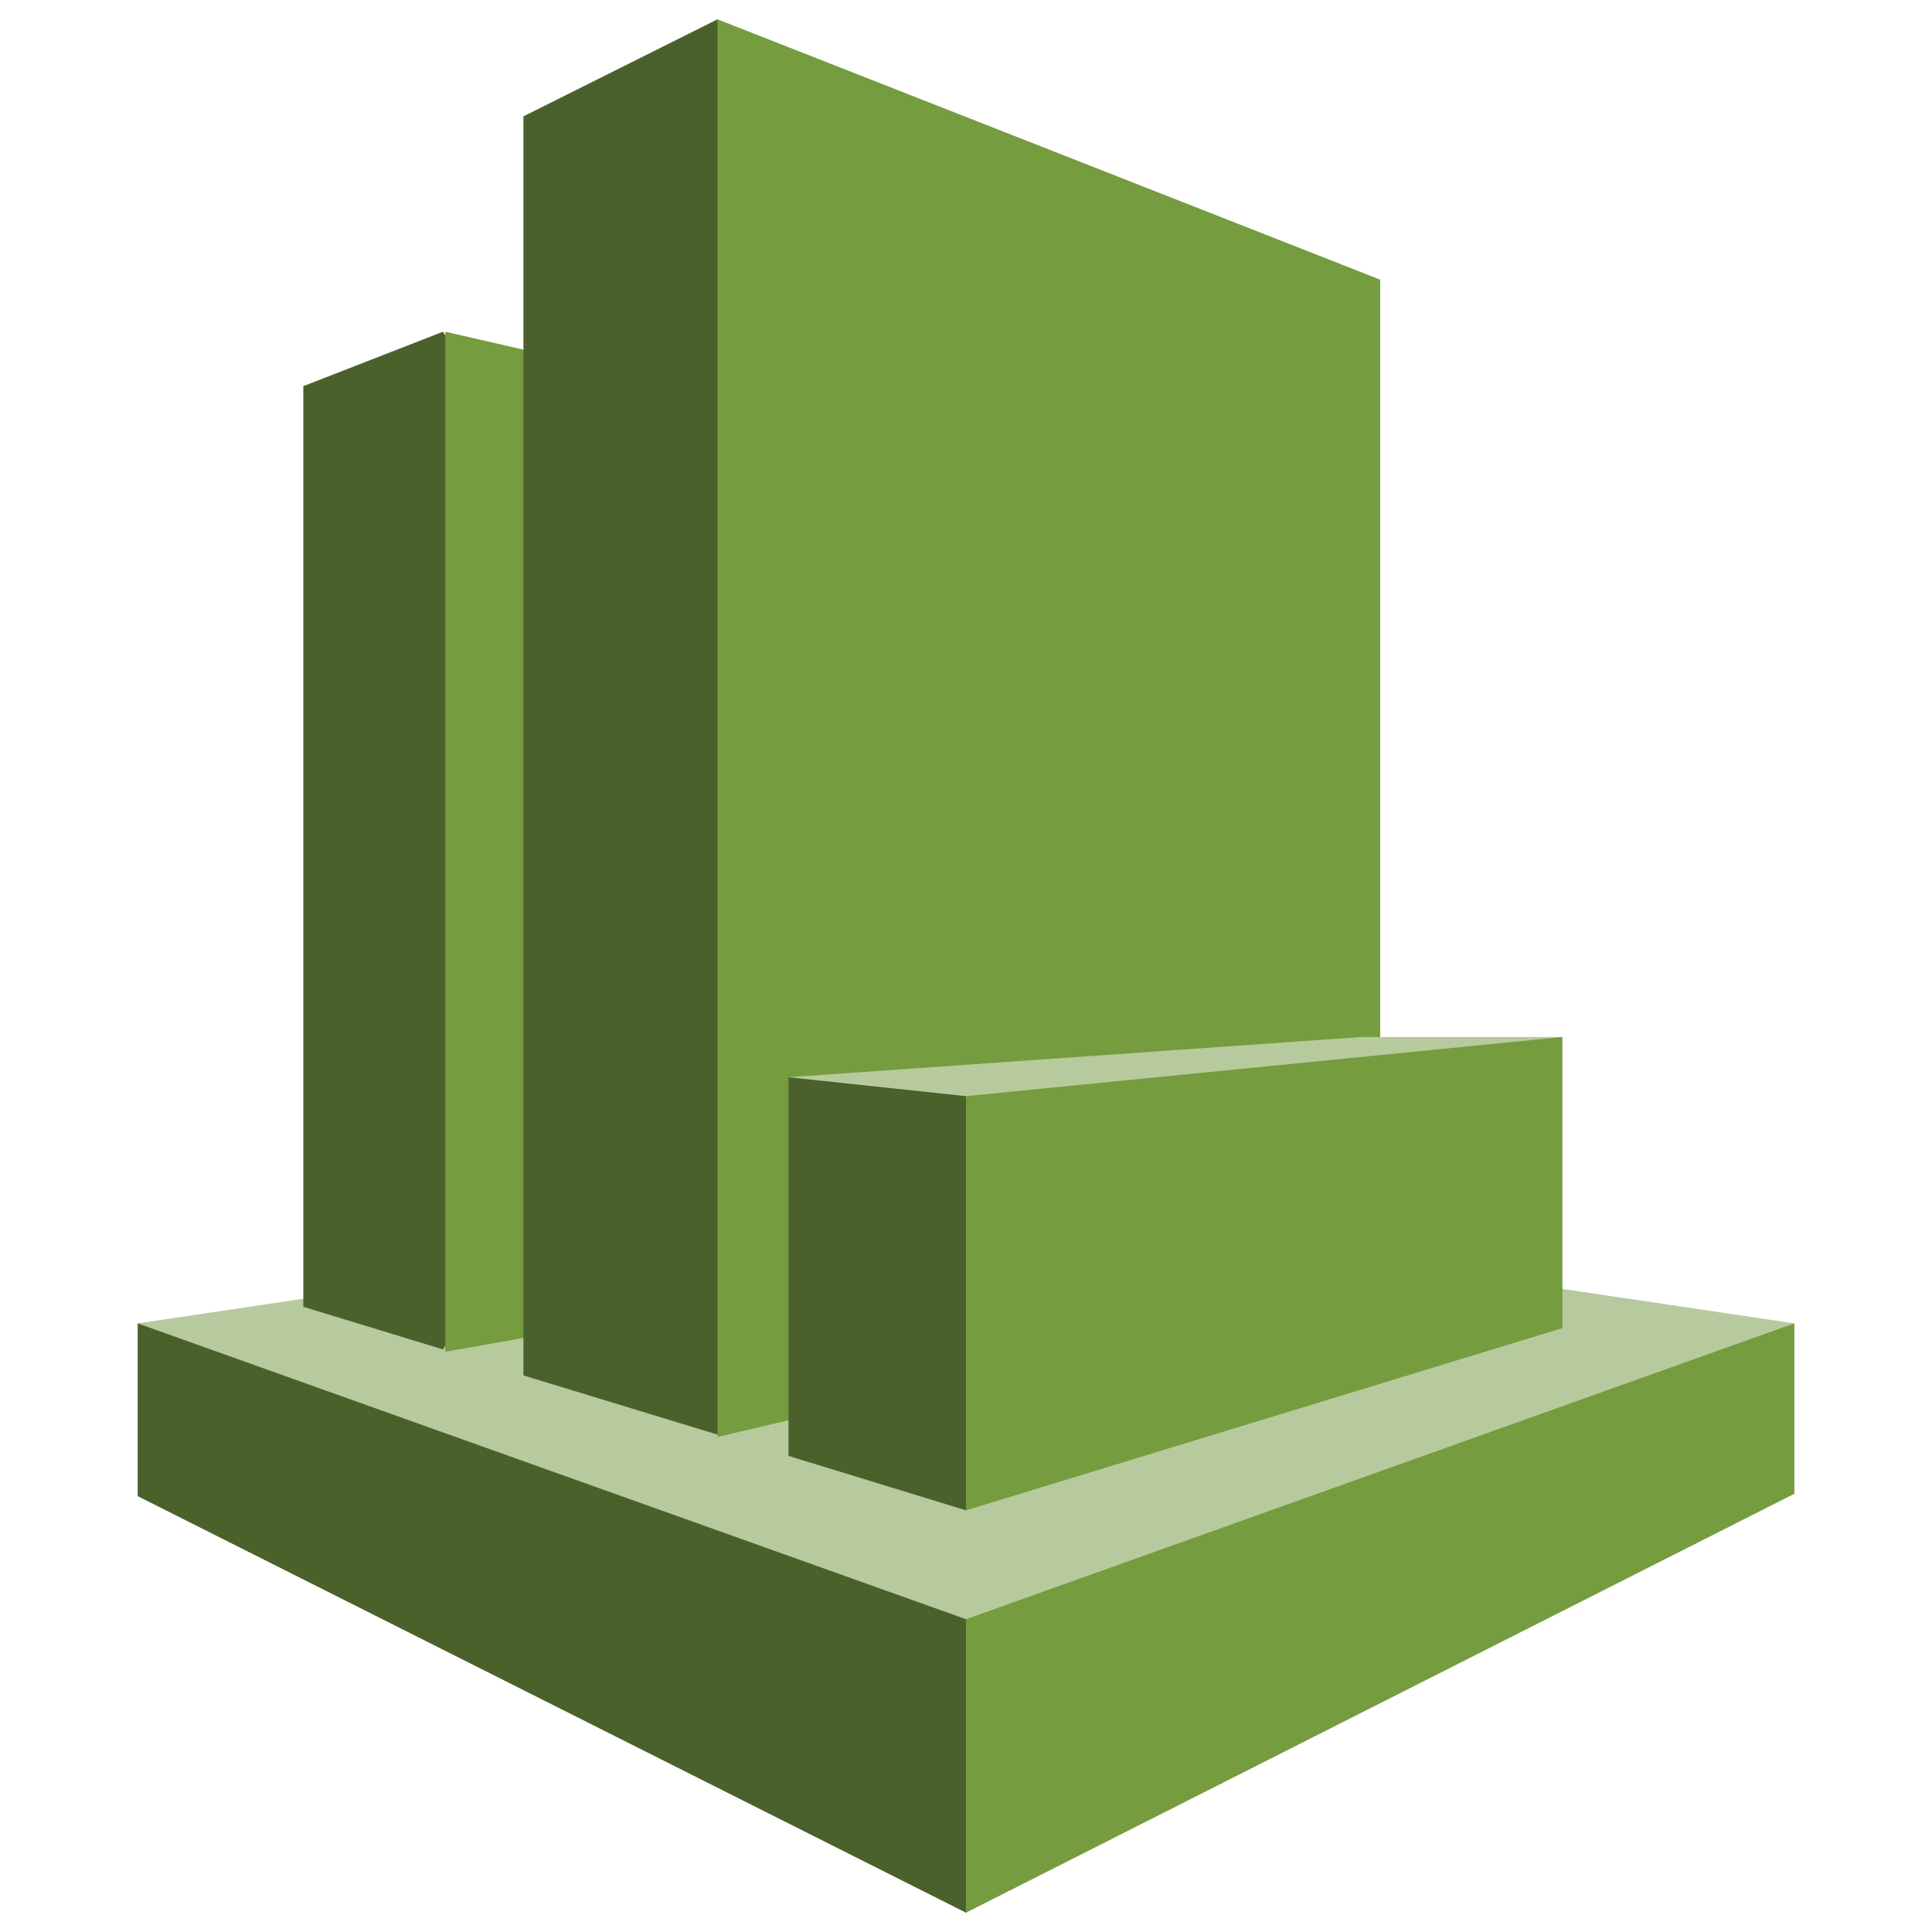 <svg xmlns="http://www.w3.org/2000/svg" xmlns:xlink="http://www.w3.org/1999/xlink" xml:space="preserve" x="0" y="0" style="enable-background:new 0 0 1000 1000" version="1.1" viewBox="0 0 1000 1000"><style>.st0,.st1,.st2{fill-rule:evenodd;clip-rule:evenodd;fill:#b7ca9d}.st1,.st2{fill:#4b612c}.st2{fill:#759c3e}</style><symbol id="A_44" viewBox="-35 -40 70 80"><path d="M35 15.1 0 9.9l-35 5.2L0 40l35-24.9z" class="st0"/><path d="m-28 14.4 5.9 1.8L-8.2-5.3l-13.9-21.5-5.9 2.3v38.9z" class="st1"/><path d="M-1.1 12.6-22 16.3v-43.1L-1.1-22v34.6z" class="st2"/><path d="m-10.5 19.8-8.2-2.5v-53.2l8.2-4.1L13.7-8.5l-24.2 28.3z" class="st1"/><path d="m17.5 13.3-28 6.6V-40l28 11v42.3z" class="st2"/><path d="m0 27.6-35-12.5v7.3L0 40V27.6z" class="st1"/><path d="M35 22.3 0 40V27.6l35-12.5v7.2z" class="st2"/><path d="M25.2 3h-8.5L-7.5 4.7 0 23 25.2 3z" class="st0"/><path d="M-7.5 20.7 0 23V5.5l-7.5-.8v16z" class="st1"/><path d="M25.2 3 0 5.5V23l25.2-7.7V3z" class="st2"/></symbol><use xlink:href="#A_44" width="70" height="80" x="-35" y="-40" style="overflow:visible" transform="translate(500 500) scale(12.25)"/></svg>